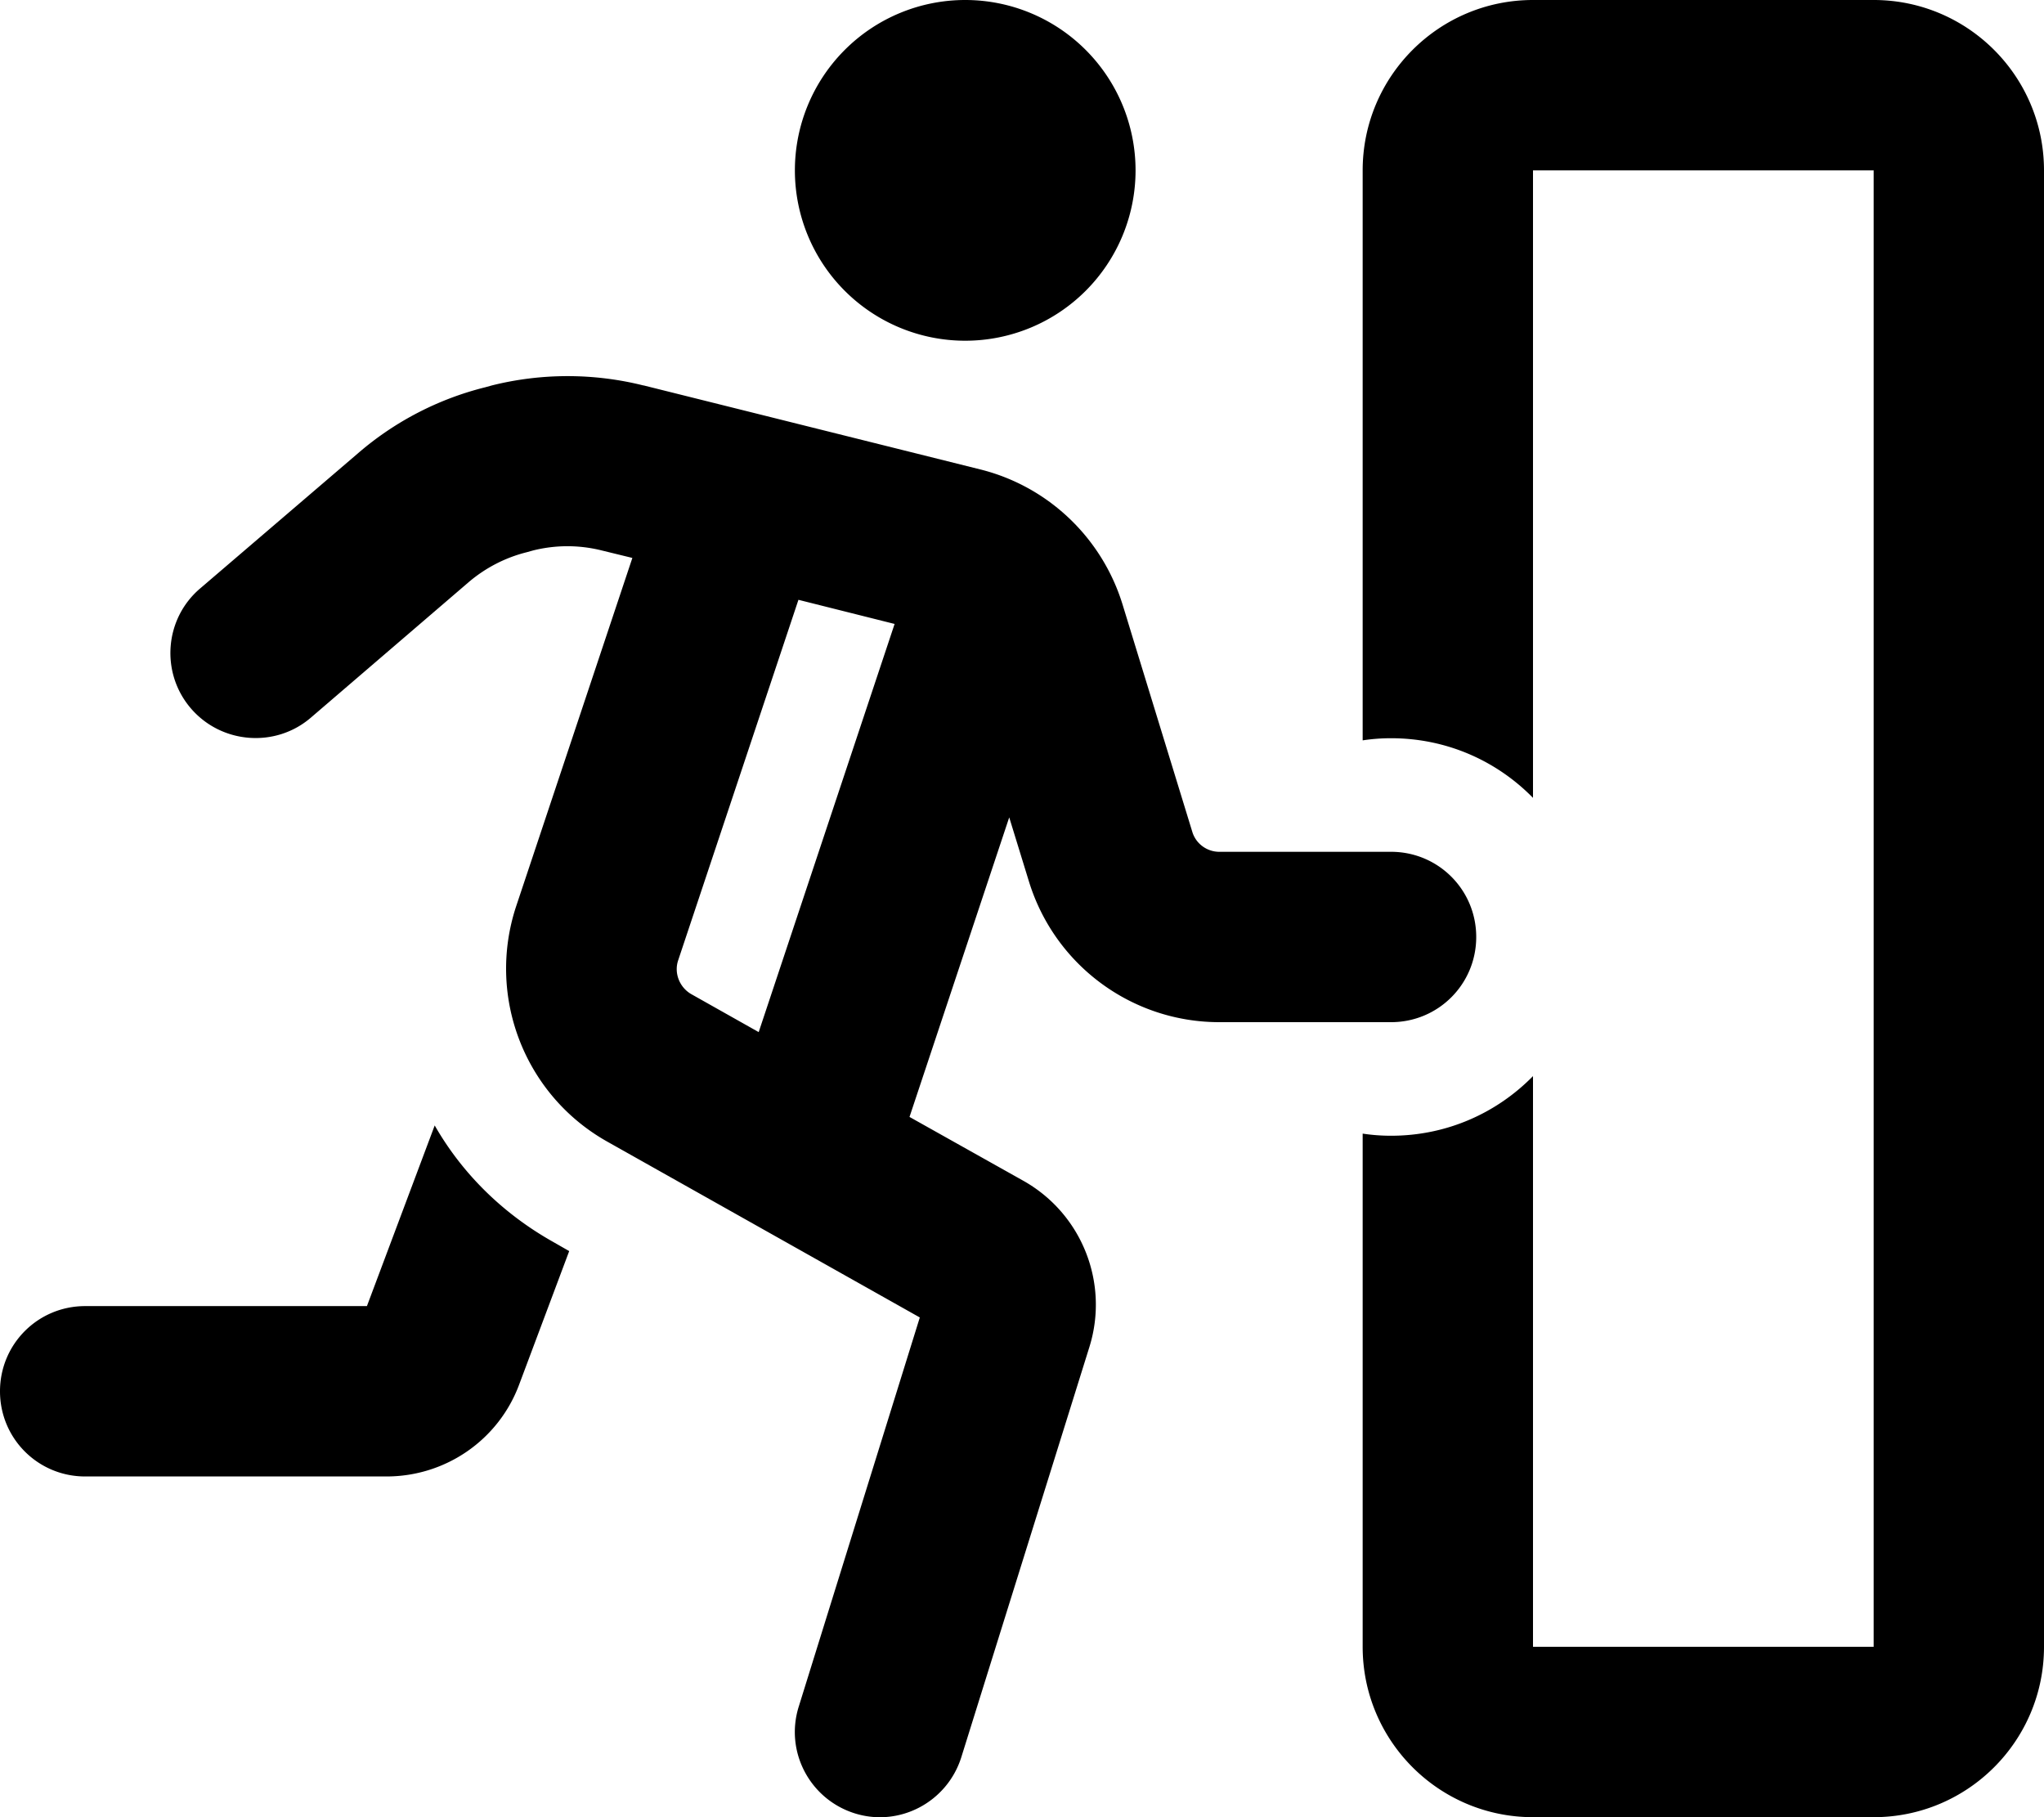 <svg xmlns="http://www.w3.org/2000/svg" viewBox="0 0 576 512"><path d="M272 96a48 48 0 1 0 0-96 48 48 0 1 0 0 96zm-90.7 12.6c-14-3.5-28.7-3.5-42.7 0l-1.8 .5c-13.3 3.3-25.6 9.7-35.9 18.6L56.4 165.8c-10.1 8.6-11.2 23.8-2.6 33.8s23.8 11.2 33.8 2.6l44.5-38.2c4.7-4 10.3-6.9 16.3-8.4l1.8-.5c6.4-1.6 13-1.6 19.4 0l8.6 2.1-32.7 98c-8.5 25.5 2.3 53.4 25.7 66.5l88 49.5L225.1 480.8c-4 12.7 3.1 26.1 15.7 30.1s26.1-3.1 30.1-15.8L307 379.5c5.6-18-2.1-37.5-18.6-46.8l-32.1-18 28.1-84.4 5.6 18.2C297.3 272 319 288 343.6 288H392c13.3 0 24-10.7 24-24s-10.7-24-24-24H343.6c-3.5 0-6.6-2.3-7.6-5.6l-19.7-64.2c-5.8-18.7-20.9-33.1-39.9-37.9l-95-23.7zm70.8 67.2l-38.3 115-19-10.7c-3.3-1.9-4.9-5.9-3.7-9.5L225 169l27.1 6.8zM122.5 317.1L103.4 368H24c-13.3 0-24 10.7-24 24s10.7 24 24 24h84.9c16.7 0 31.6-10.3 37.4-25.9l14.1-37.6-4.9-2.8c-14.1-8-25.4-19.3-33-32.6zM528 48V464H432V303.2c-10.2 10.4-24.3 16.8-40 16.8c-2.7 0-5.4-.2-8-.6V464c0 26.5 21.5 48 48 48h96c26.5 0 48-21.5 48-48V48c0-26.5-21.5-48-48-48H432c-26.5 0-48 21.5-48 48V208.6c2.6-.4 5.3-.6 8-.6c15.7 0 29.8 6.4 40 16.8V48h96z"/></svg>